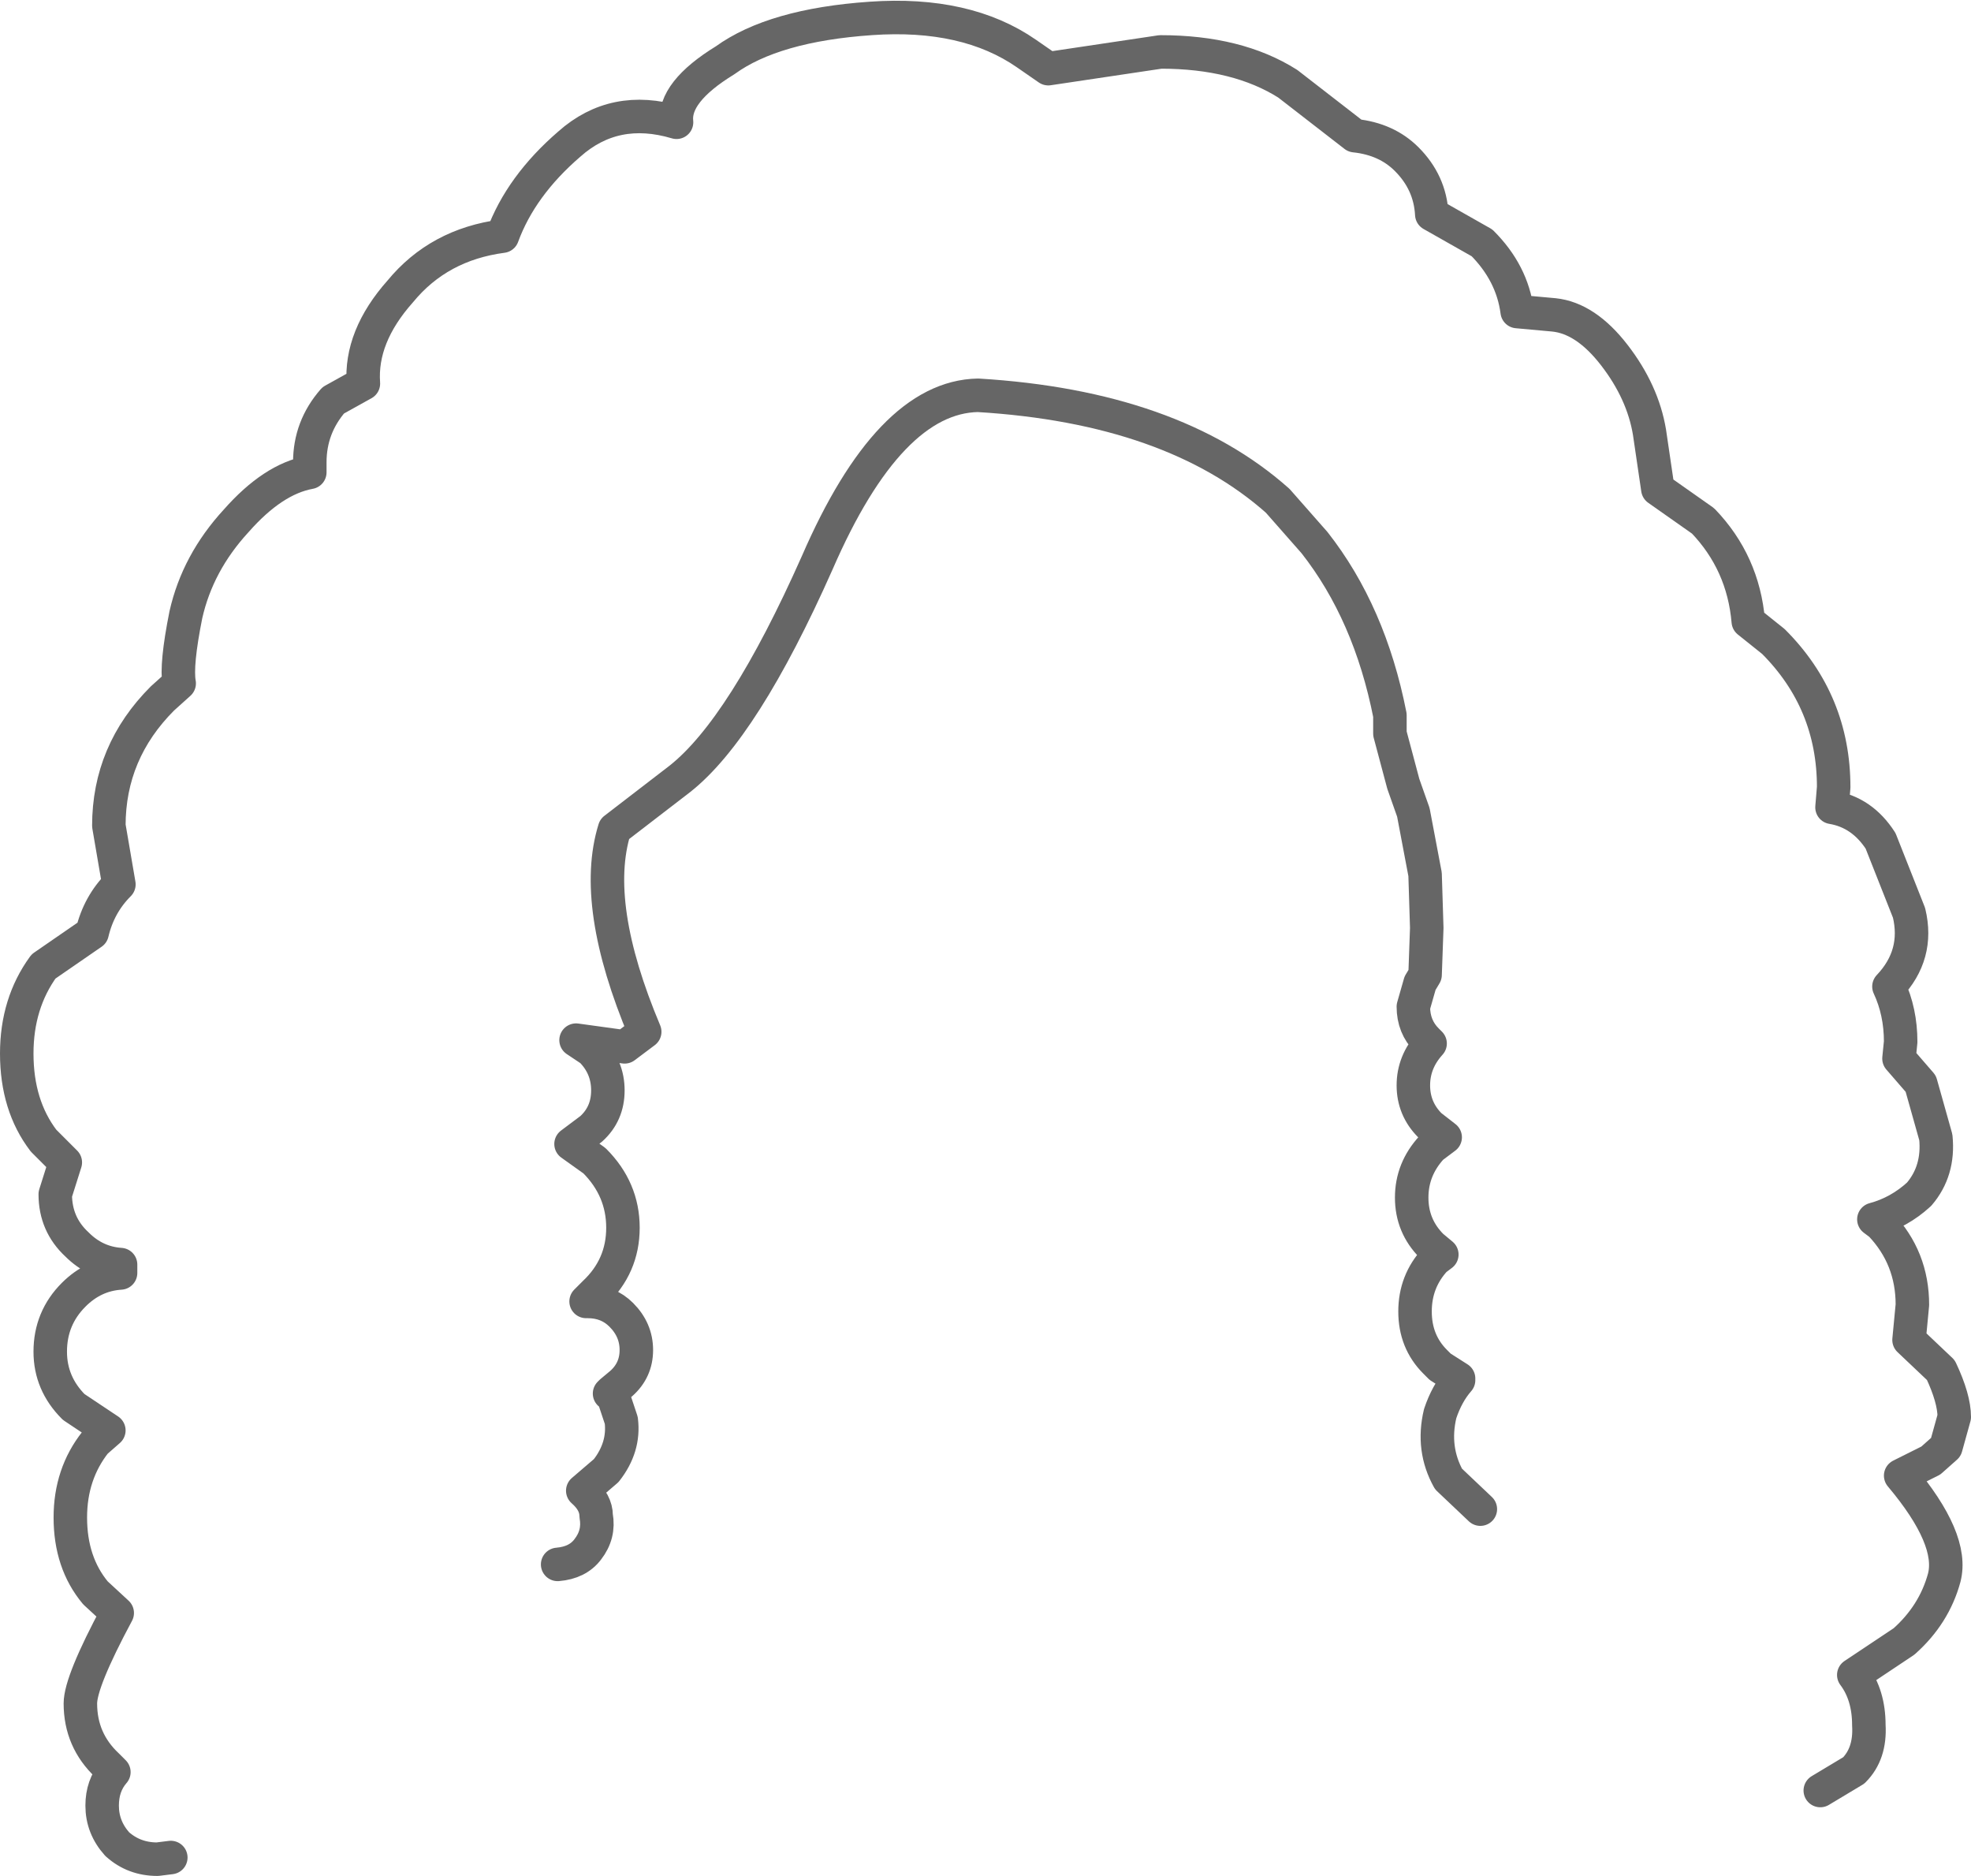 <?xml version="1.0" encoding="UTF-8" standalone="no"?>
<svg xmlns:xlink="http://www.w3.org/1999/xlink" height="56.0px" width="58.85px" xmlns="http://www.w3.org/2000/svg">
  <g transform="matrix(1.0, 0.0, 0.0, 1.0, 30.7, 14.45)">
    <path d="M-25.6 41.0 L-26.0 41.05 Q-26.7 41.05 -27.2 40.6 -27.65 40.1 -27.65 39.45 -27.65 38.85 -27.3 38.45 L-27.5 38.25 Q-28.3 37.5 -28.3 36.4 -28.3 35.75 -27.2 33.7 L-27.85 33.1 Q-28.6 32.2 -28.6 30.85 -28.6 29.55 -27.85 28.6 L-27.45 28.25 -28.5 27.55 Q-29.2 26.85 -29.2 25.9 -29.2 24.9 -28.5 24.2 -27.9 23.6 -27.1 23.55 L-27.1 23.3 Q-27.85 23.25 -28.4 22.7 -29.05 22.1 -29.05 21.2 L-28.75 20.25 -29.4 19.6 Q-30.2 18.55 -30.2 17.0 -30.2 15.5 -29.4 14.4 L-27.95 13.4 Q-27.75 12.55 -27.15 11.95 L-27.45 10.2 Q-27.45 8.0 -25.85 6.4 L-25.35 5.95 Q-25.45 5.4 -25.15 3.9 -24.8 2.35 -23.65 1.1 -22.55 -0.15 -21.45 -0.35 L-21.45 -0.65 Q-21.45 -1.7 -20.75 -2.5 L-19.85 -3.0 Q-19.95 -4.4 -18.75 -5.75 -17.6 -7.15 -15.7 -7.4 -15.15 -8.9 -13.7 -10.15 -12.35 -11.35 -10.5 -10.8 -10.6 -11.7 -9.05 -12.65 -7.6 -13.7 -4.7 -13.9 -1.85 -14.1 -0.05 -12.85 L0.6 -12.4 3.95 -12.9 Q6.25 -12.9 7.75 -11.95 L9.75 -10.4 Q10.7 -10.3 11.3 -9.7 12.0 -9.0 12.05 -8.05 L13.55 -7.2 Q14.45 -6.3 14.6 -5.15 L15.7 -5.05 Q16.65 -4.95 17.5 -3.85 18.35 -2.75 18.55 -1.55 L18.8 0.15 20.15 1.1 Q21.35 2.35 21.5 4.1 L22.25 4.7 Q24.05 6.5 24.05 9.05 L24.0 9.65 Q24.9 9.8 25.45 10.65 L26.3 12.8 Q26.6 14.05 25.7 15.0 26.05 15.75 26.05 16.65 L26.0 17.15 26.65 17.9 27.1 19.5 Q27.2 20.5 26.6 21.2 26.0 21.75 25.25 21.95 L25.45 22.1 Q26.4 23.1 26.4 24.5 L26.3 25.55 27.25 26.45 Q27.65 27.3 27.65 27.85 L27.4 28.75 26.95 29.15 26.05 29.6 Q27.65 31.5 27.35 32.65 27.05 33.75 26.15 34.55 L24.65 35.55 Q25.1 36.15 25.1 37.05 25.15 37.9 24.65 38.4 L23.65 39.0 23.85 39.65 Q23.85 40.25 23.15 40.6 L21.65 41.05 20.5 40.8 19.9 40.1 18.7 39.95 Q11.15 38.2 13.5 30.6 L12.55 29.7 Q12.05 28.8 12.3 27.75 12.5 27.15 12.85 26.75 L12.8 26.7 12.85 26.7 12.3 26.35 12.15 26.2 Q11.55 25.6 11.55 24.7 11.55 23.8 12.15 23.15 L12.35 23.0 12.05 22.75 Q11.45 22.15 11.45 21.3 11.45 20.45 12.05 19.8 L12.45 19.5 12.0 19.15 Q11.5 18.65 11.5 17.95 11.5 17.25 12.0 16.7 L11.9 16.6 Q11.5 16.2 11.5 15.6 L11.7 14.9 11.85 14.65 11.9 13.25 11.85 11.65 11.5 9.8 11.2 8.95 10.8 7.45 10.8 6.9 Q10.2 3.85 8.55 1.75 L7.45 0.5 Q4.3 -2.3 -1.5 -2.65 -4.15 -2.6 -6.3 2.35 -8.5 7.3 -10.4 8.8 L-12.35 10.3 Q-13.05 12.55 -11.45 16.35 L-12.05 16.8 -13.5 16.6 -13.05 16.9 Q-12.55 17.4 -12.55 18.1 -12.55 18.8 -13.05 19.25 L-13.65 19.7 -12.95 20.2 Q-12.1 21.05 -12.1 22.2 -12.1 23.35 -12.95 24.15 L-13.2 24.4 -13.15 24.4 Q-12.55 24.4 -12.15 24.8 -11.7 25.25 -11.7 25.85 -11.7 26.45 -12.15 26.85 L-12.45 27.1 -12.5 27.15 -12.4 27.2 -12.15 27.95 Q-12.05 28.75 -12.6 29.45 L-13.3 30.05 Q-12.9 30.4 -12.9 30.8 -12.8 31.35 -13.15 31.8 -13.45 32.2 -14.05 32.25 -14.1 41.6 -22.6 40.65 L-23.65 40.5 -24.4 39.95 -24.45 39.85 -24.9 40.6 Q-25.2 40.9 -25.6 41.0" fill="#ffffff" fill-opacity="0.0" fill-rule="evenodd" stroke="none"/>
    <path d="M13.5 30.6 L12.55 29.7 Q12.05 28.8 12.3 27.75 12.5 27.15 12.85 26.75 L12.8 26.7 12.85 26.7 12.3 26.35 12.15 26.2 Q11.55 25.6 11.55 24.7 11.55 23.8 12.15 23.15 L12.35 23.0 12.05 22.75 Q11.45 22.15 11.45 21.3 11.45 20.45 12.05 19.8 L12.45 19.5 12.0 19.15 Q11.5 18.65 11.5 17.95 11.5 17.25 12.0 16.7 L11.9 16.6 Q11.5 16.2 11.5 15.6 L11.7 14.9 11.85 14.65 11.9 13.25 11.85 11.65 11.5 9.8 11.2 8.95 10.8 7.45 10.8 6.9 Q10.2 3.85 8.55 1.75 L7.45 0.5 Q4.3 -2.3 -1.5 -2.65 -4.15 -2.6 -6.3 2.35 -8.5 7.3 -10.4 8.8 L-12.35 10.3 Q-13.05 12.55 -11.45 16.35 L-12.05 16.8 -13.5 16.6 -13.05 16.9 Q-12.55 17.4 -12.55 18.1 -12.55 18.8 -13.05 19.25 L-13.65 19.7 -12.95 20.2 Q-12.1 21.05 -12.1 22.2 -12.1 23.35 -12.95 24.15 L-13.2 24.4 -13.15 24.4 Q-12.55 24.4 -12.15 24.8 -11.7 25.25 -11.7 25.85 -11.7 26.45 -12.15 26.85 L-12.45 27.1 -12.5 27.15 -12.4 27.2 -12.15 27.95 Q-12.05 28.75 -12.6 29.45 L-13.3 30.05 Q-12.9 30.4 -12.9 30.8 -12.8 31.35 -13.15 31.8 -13.45 32.2 -14.05 32.25" fill="none" stroke="#000000" stroke-linecap="round" stroke-linejoin="round" stroke-opacity="0.6" stroke-width="1.0"/>
    <path d="M-25.6 41.0 L-26.0 41.05 Q-26.7 41.05 -27.2 40.6 -27.65 40.1 -27.65 39.45 -27.65 38.85 -27.3 38.45 L-27.5 38.25 Q-28.3 37.5 -28.3 36.4 -28.3 35.75 -27.2 33.7 L-27.85 33.1 Q-28.6 32.2 -28.6 30.85 -28.6 29.55 -27.85 28.6 L-27.45 28.25 -28.5 27.55 Q-29.2 26.85 -29.2 25.9 -29.2 24.9 -28.5 24.2 -27.9 23.6 -27.1 23.55 L-27.1 23.3 Q-27.85 23.25 -28.4 22.7 -29.05 22.1 -29.05 21.2 L-28.75 20.25 -29.4 19.6 Q-30.2 18.55 -30.2 17.0 -30.2 15.5 -29.4 14.4 L-27.95 13.4 Q-27.75 12.55 -27.15 11.95 L-27.45 10.2 Q-27.45 8.0 -25.85 6.4 L-25.35 5.95 Q-25.45 5.4 -25.15 3.9 -24.8 2.35 -23.65 1.1 -22.55 -0.15 -21.45 -0.35 L-21.45 -0.65 Q-21.45 -1.7 -20.75 -2.5 L-19.85 -3.0 Q-19.95 -4.4 -18.75 -5.75 -17.6 -7.15 -15.7 -7.4 -15.15 -8.9 -13.7 -10.15 -12.35 -11.35 -10.5 -10.8 -10.6 -11.7 -9.05 -12.65 -7.6 -13.7 -4.7 -13.9 -1.85 -14.1 -0.05 -12.85 L0.6 -12.4 3.95 -12.9 Q6.25 -12.9 7.75 -11.95 L9.75 -10.4 Q10.7 -10.3 11.3 -9.7 12.0 -9.0 12.05 -8.05 L13.55 -7.2 Q14.45 -6.3 14.6 -5.15 L15.7 -5.05 Q16.65 -4.95 17.5 -3.85 18.35 -2.75 18.55 -1.55 L18.8 0.15 20.15 1.1 Q21.35 2.35 21.5 4.1 L22.25 4.7 Q24.05 6.5 24.05 9.05 L24.0 9.65 Q24.9 9.8 25.45 10.65 L26.3 12.8 Q26.6 14.05 25.7 15.0 26.05 15.75 26.05 16.65 L26.0 17.15 26.65 17.9 27.1 19.5 Q27.2 20.5 26.6 21.2 26.0 21.75 25.25 21.95 L25.45 22.1 Q26.4 23.1 26.4 24.5 L26.3 25.55 27.25 26.45 Q27.65 27.3 27.65 27.85 L27.4 28.75 26.95 29.15 26.05 29.6 Q27.65 31.5 27.35 32.65 27.05 33.75 26.15 34.55 L24.65 35.55 Q25.1 36.15 25.1 37.05 25.15 37.9 24.65 38.4 L23.65 39.0" fill="none" stroke="#000000" stroke-linecap="round" stroke-linejoin="round" stroke-opacity="0.6" stroke-width="1.0"/>
  </g>
</svg>
